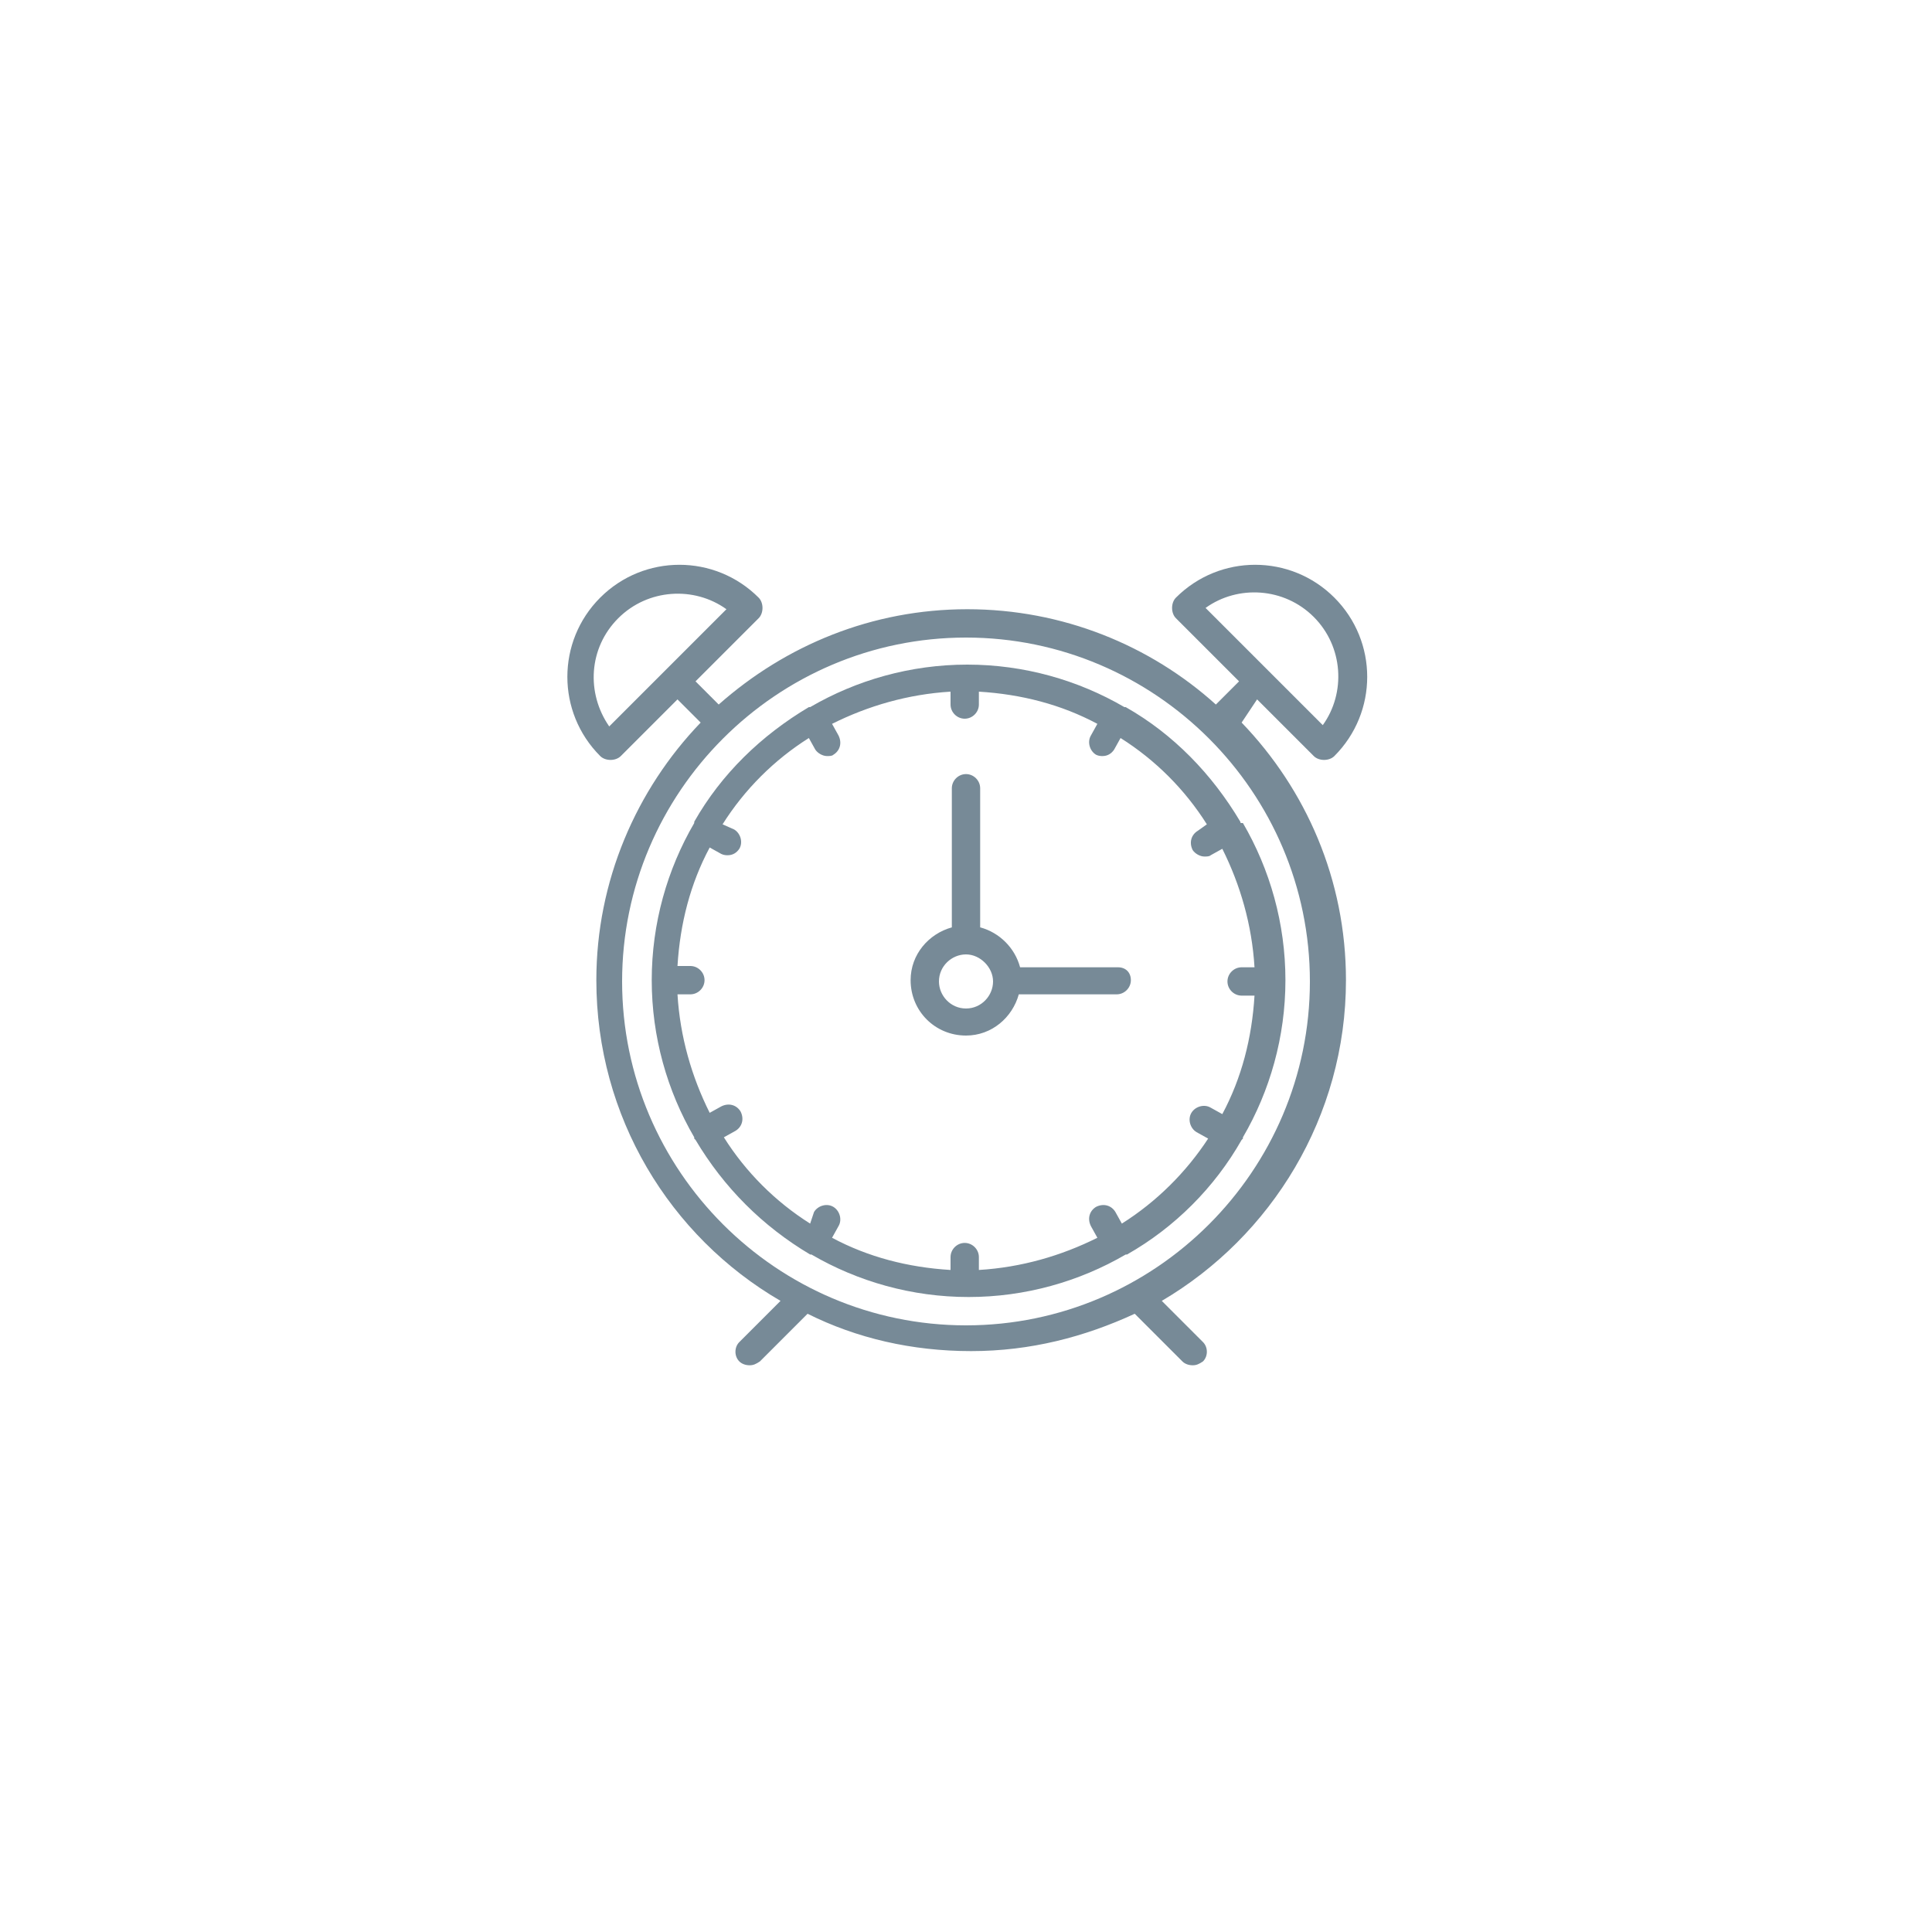 <svg xmlns="http://www.w3.org/2000/svg" viewBox="0 0 150 150"><g fill="#778a97"><path d="M86.8 75.1h-7.6c-.4-1.5-1.6-2.7-3.1-3.1V61.2c0-.6-.5-1.1-1.1-1.1-.6 0-1.1.5-1.1 1.1V72c-1.8.5-3.2 2.1-3.2 4.1 0 2.4 1.9 4.3 4.3 4.3 2 0 3.6-1.4 4.1-3.2h7.6c.6 0 1.1-.5 1.1-1.1s-.4-1-1-1zM75 78.3c-1.2 0-2.1-1-2.1-2.1 0-1.2 1-2.1 2.1-2.1s2.1 1 2.1 2.1-.9 2.1-2.1 2.1z"/><path d="M97.6 54.3l4.4 4.4c.2.2.5.3.8.3s.6-.1.8-.3c3.4-3.4 3.4-8.9 0-12.3-3.4-3.4-8.9-3.4-12.3 0-.2.2-.3.5-.3.8 0 .3.1.6.3.8l4.9 4.9-1.8 1.8c-5.1-4.6-11.9-7.4-19.3-7.4S61 50.1 55.8 54.7L54 52.9l4.9-4.9c.2-.2.3-.5.3-.8 0-.3-.1-.6-.3-.8-3.4-3.4-8.9-3.4-12.3 0-3.4 3.4-3.4 8.9 0 12.3.2.2.5.3.8.3.3 0 .6-.1.8-.3l4.4-4.4 1.8 1.8c-5 5.2-8.1 12.3-8.1 20C46.3 86.7 52 96 60.6 101l-3.2 3.2c-.4.4-.4 1.1 0 1.5.2.2.5.3.8.3.3 0 .5-.1.8-.3l3.7-3.7c3.8 1.9 8.1 2.9 12.7 2.9s8.8-1.1 12.7-2.9l3.7 3.7c.2.2.5.3.8.3s.5-.1.8-.3c.4-.4.4-1.1 0-1.5l-3.2-3.2c8.5-5 14.3-14.3 14.3-24.9 0-7.8-3.1-14.8-8.1-20l1.2-1.8zm4.4-6.4c2.3 2.3 2.5 5.9.7 8.4l-9.1-9.1c2.5-1.8 6.1-1.6 8.4.7zm-54.7 8.5c-1.8-2.6-1.6-6.1.7-8.4 2.3-2.3 5.9-2.5 8.4-.7l-9.1 9.1zM75 102.9c-14.7 0-26.7-12-26.7-26.7s12-26.7 26.7-26.7 26.7 12 26.7 26.7-12 26.7-26.7 26.7z"/><path d="M96.3 63.8c-2.2-3.7-5.2-6.8-8.9-8.9h-.1c-3.6-2.1-7.8-3.3-12.2-3.3s-8.6 1.2-12.2 3.3h-.1c-3.7 2.2-6.8 5.2-8.9 8.9v.1c-2.1 3.6-3.3 7.8-3.3 12.2s1.2 8.6 3.3 12.2v.1l.1.1c2.2 3.7 5.2 6.7 8.9 8.9h.1c3.6 2.1 7.8 3.3 12.2 3.3s8.6-1.2 12.2-3.3h.1c3.7-2.1 6.8-5.2 8.9-8.9l.1-.1v-.1c2.1-3.6 3.3-7.8 3.3-12.2s-1.2-8.6-3.3-12.2c-.2 0-.2 0-.2-.1zM87.1 95l-.5-.9c-.3-.5-.9-.7-1.5-.4-.5.3-.7.9-.4 1.5l.5.9c-2.8 1.4-5.9 2.3-9.2 2.5v-1c0-.6-.5-1.1-1.1-1.1-.6 0-1.1.5-1.1 1.1v1c-3.3-.2-6.4-1-9.2-2.5l.5-.9c.3-.5.1-1.2-.4-1.5-.5-.3-1.2-.1-1.5.4l-.3.9c-2.7-1.7-5-4-6.7-6.7l.9-.5c.5-.3.7-.9.4-1.5-.3-.5-.9-.7-1.5-.4l-.9.5c-1.4-2.8-2.3-5.9-2.5-9.2h1c.6 0 1.1-.5 1.1-1.1s-.5-1.1-1.1-1.1h-1c.2-3.3 1-6.4 2.5-9.2l.9.5c.2.1.4.1.5.1.4 0 .7-.2.9-.5.3-.5.1-1.2-.4-1.5l-.9-.4c1.7-2.7 4-5 6.7-6.7l.5.9c.2.3.6.5.9.5.2 0 .4 0 .5-.1.5-.3.7-.9.4-1.5l-.5-.9c2.8-1.4 5.9-2.3 9.2-2.5v1c0 .6.5 1.1 1.1 1.1.6 0 1.1-.5 1.1-1.1v-1c3.3.2 6.4 1 9.2 2.5l-.5.9c-.3.5-.1 1.2.4 1.5.2.1.4.1.5.1.4 0 .7-.2.9-.5l.5-.9c2.7 1.7 5 4 6.7 6.7l-.7.5c-.5.3-.7.9-.4 1.5.2.3.6.5.9.5.2 0 .4 0 .5-.1l.9-.5c1.4 2.8 2.3 5.9 2.5 9.2h-1c-.6 0-1.1.5-1.1 1.1 0 .6.5 1.1 1.1 1.1h1c-.2 3.3-1 6.4-2.5 9.2L94 86c-.5-.3-1.2-.1-1.5.4-.3.5-.1 1.2.4 1.5l.9.5c-1.7 2.6-4 4.9-6.7 6.6z"/></g></svg>